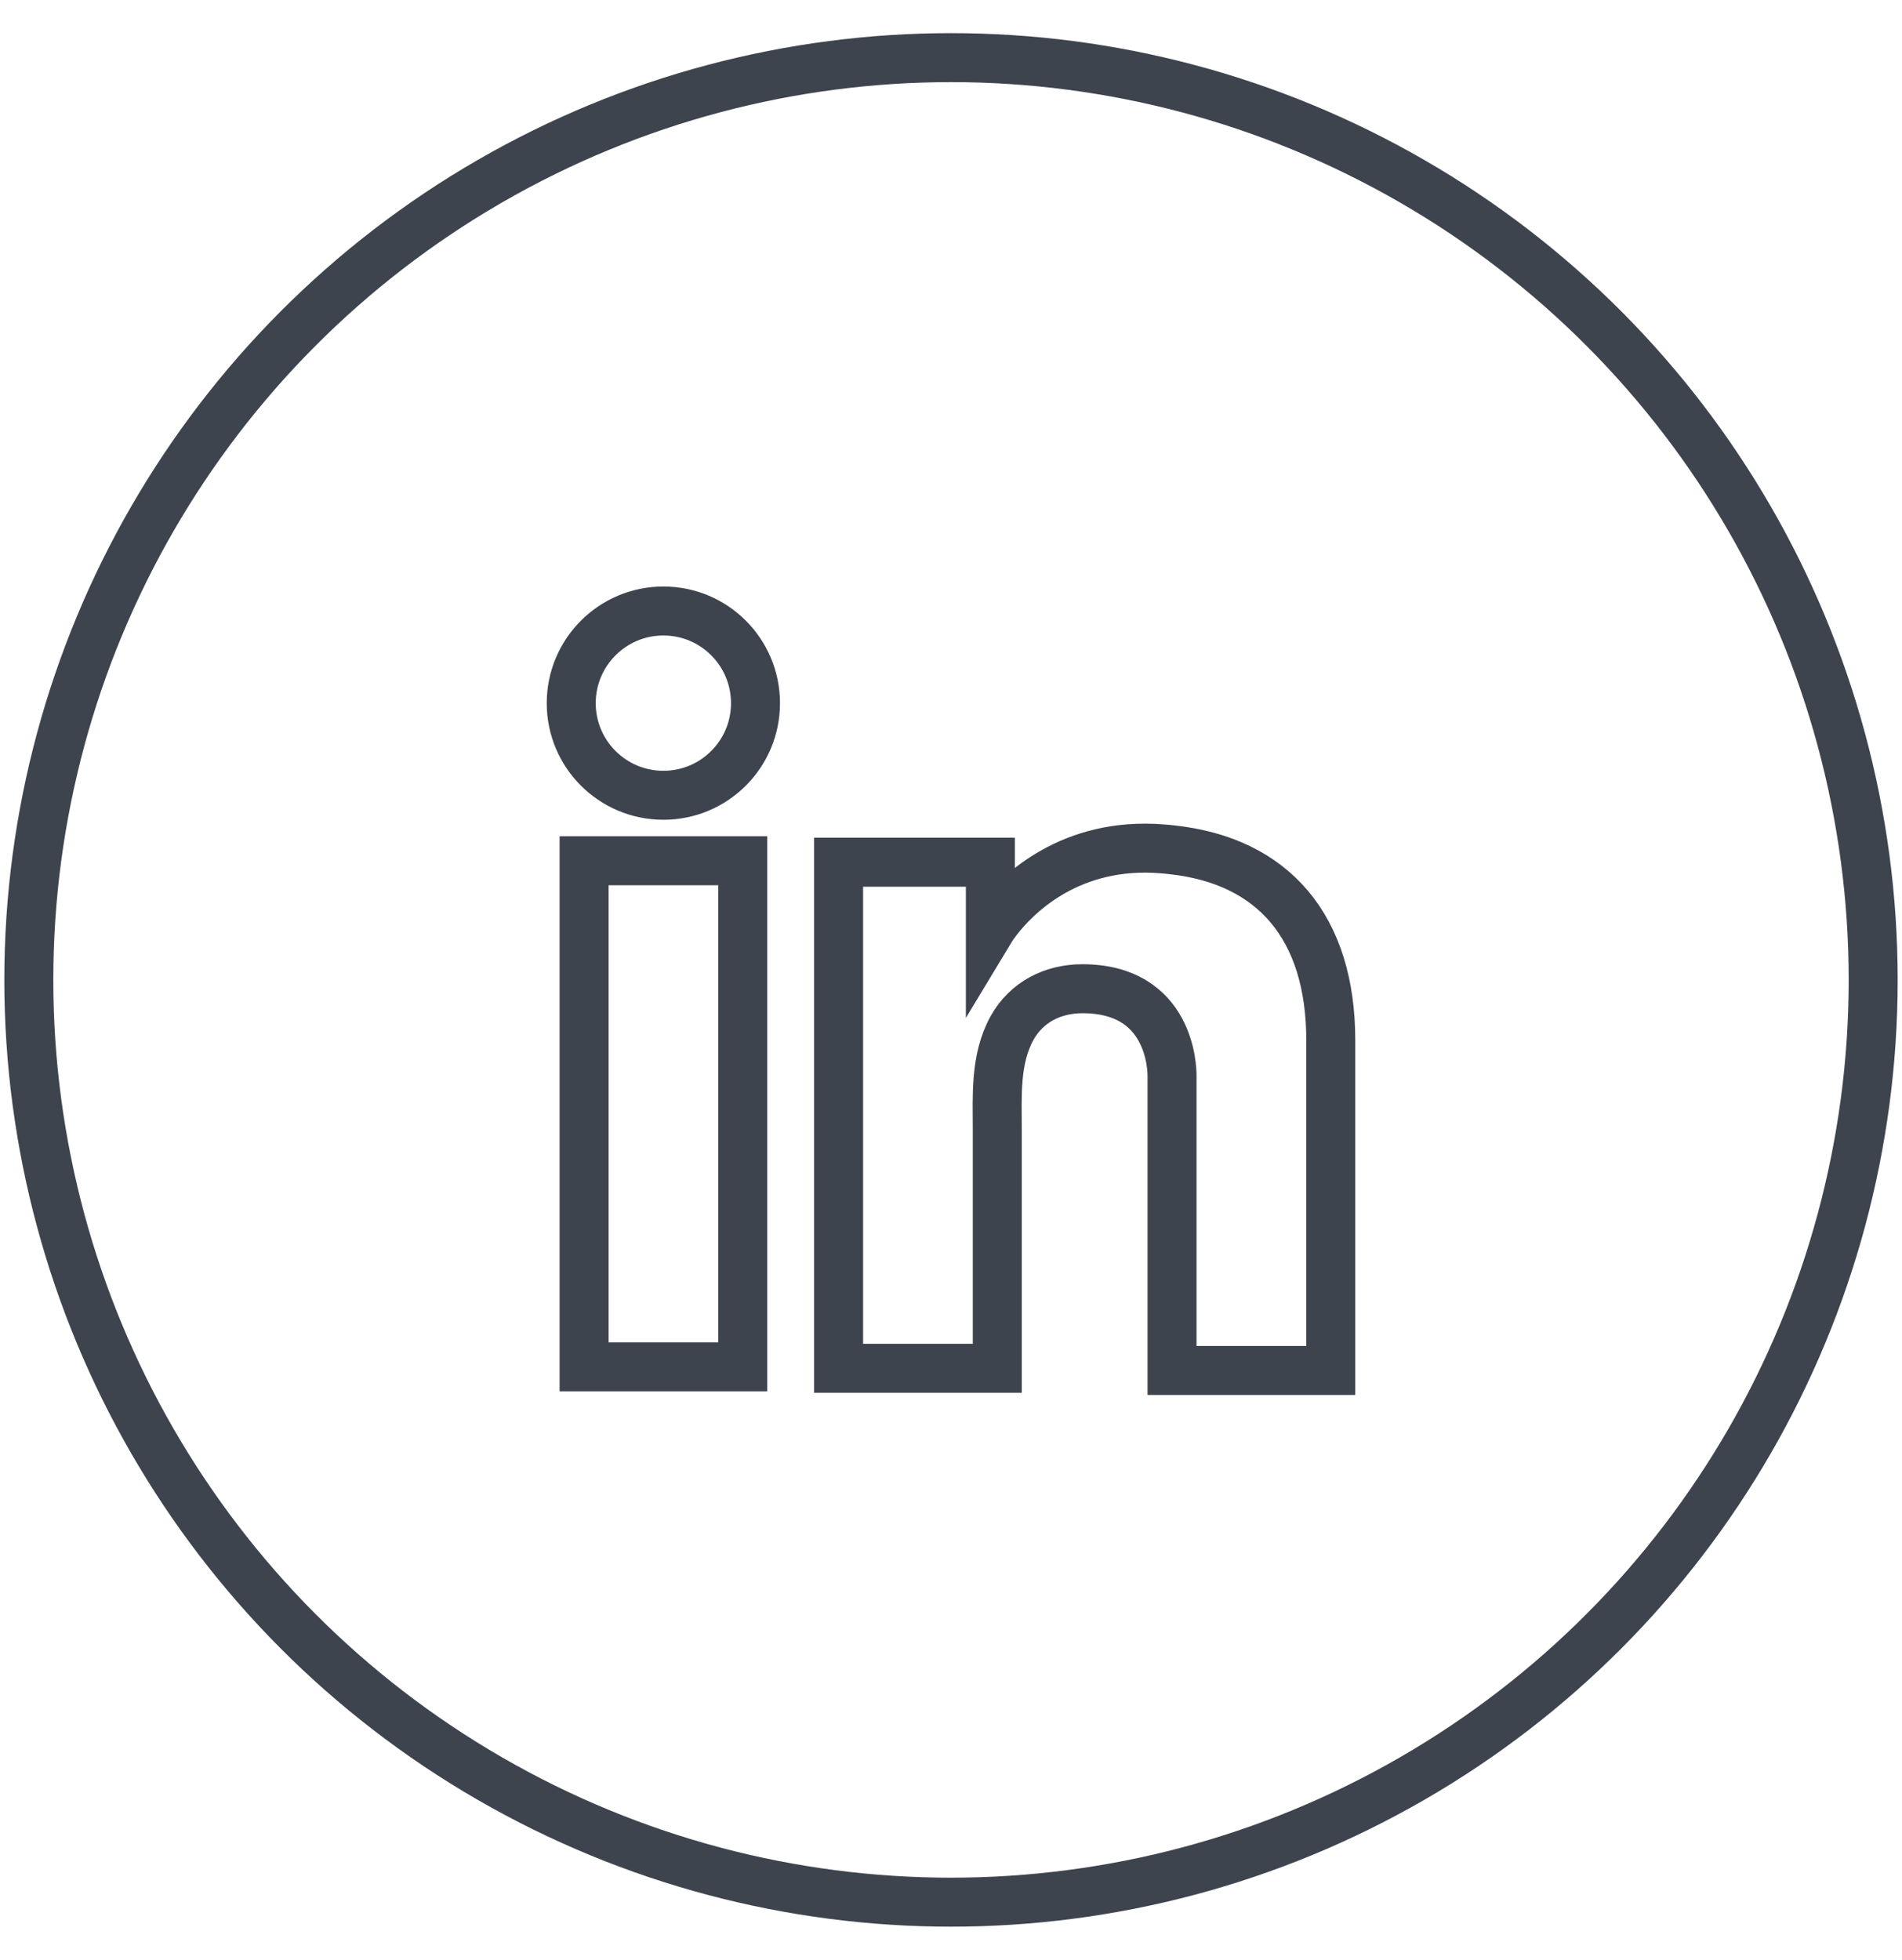 <svg width="33" height="34" viewBox="0 0 33 34" fill="none" xmlns="http://www.w3.org/2000/svg">
<circle cx="16.5" cy="17" r="16" stroke="#3E444E" stroke-width="0.85"/>
<path d="M12.887 14.933H10.134V23.713H12.887V14.933Z" stroke="#3E444E" stroke-width="0.85"/>
<path d="M20.335 14.743C20.234 14.73 20.126 14.724 20.018 14.717C18.477 14.654 17.608 15.567 17.303 15.961C17.221 16.069 17.183 16.132 17.183 16.132V14.958H14.55V23.738H17.183H17.303C17.303 22.844 17.303 21.956 17.303 21.061C17.303 20.579 17.303 20.097 17.303 19.615C17.303 19.018 17.259 18.384 17.557 17.838C17.811 17.382 18.267 17.153 18.781 17.153C20.304 17.153 20.335 18.53 20.335 18.657C20.335 18.663 20.335 18.67 20.335 18.67V23.776H23.089V18.048C23.089 16.088 22.093 14.933 20.335 14.743Z" stroke="#3E444E" stroke-width="0.85"/>
<path d="M11.51 13.797C12.393 13.797 13.108 13.082 13.108 12.199C13.108 11.316 12.393 10.6 11.51 10.6C10.627 10.6 9.911 11.316 9.911 12.199C9.911 13.082 10.627 13.797 11.51 13.797Z" stroke="#3E444E" stroke-width="0.85"/>
</svg>
